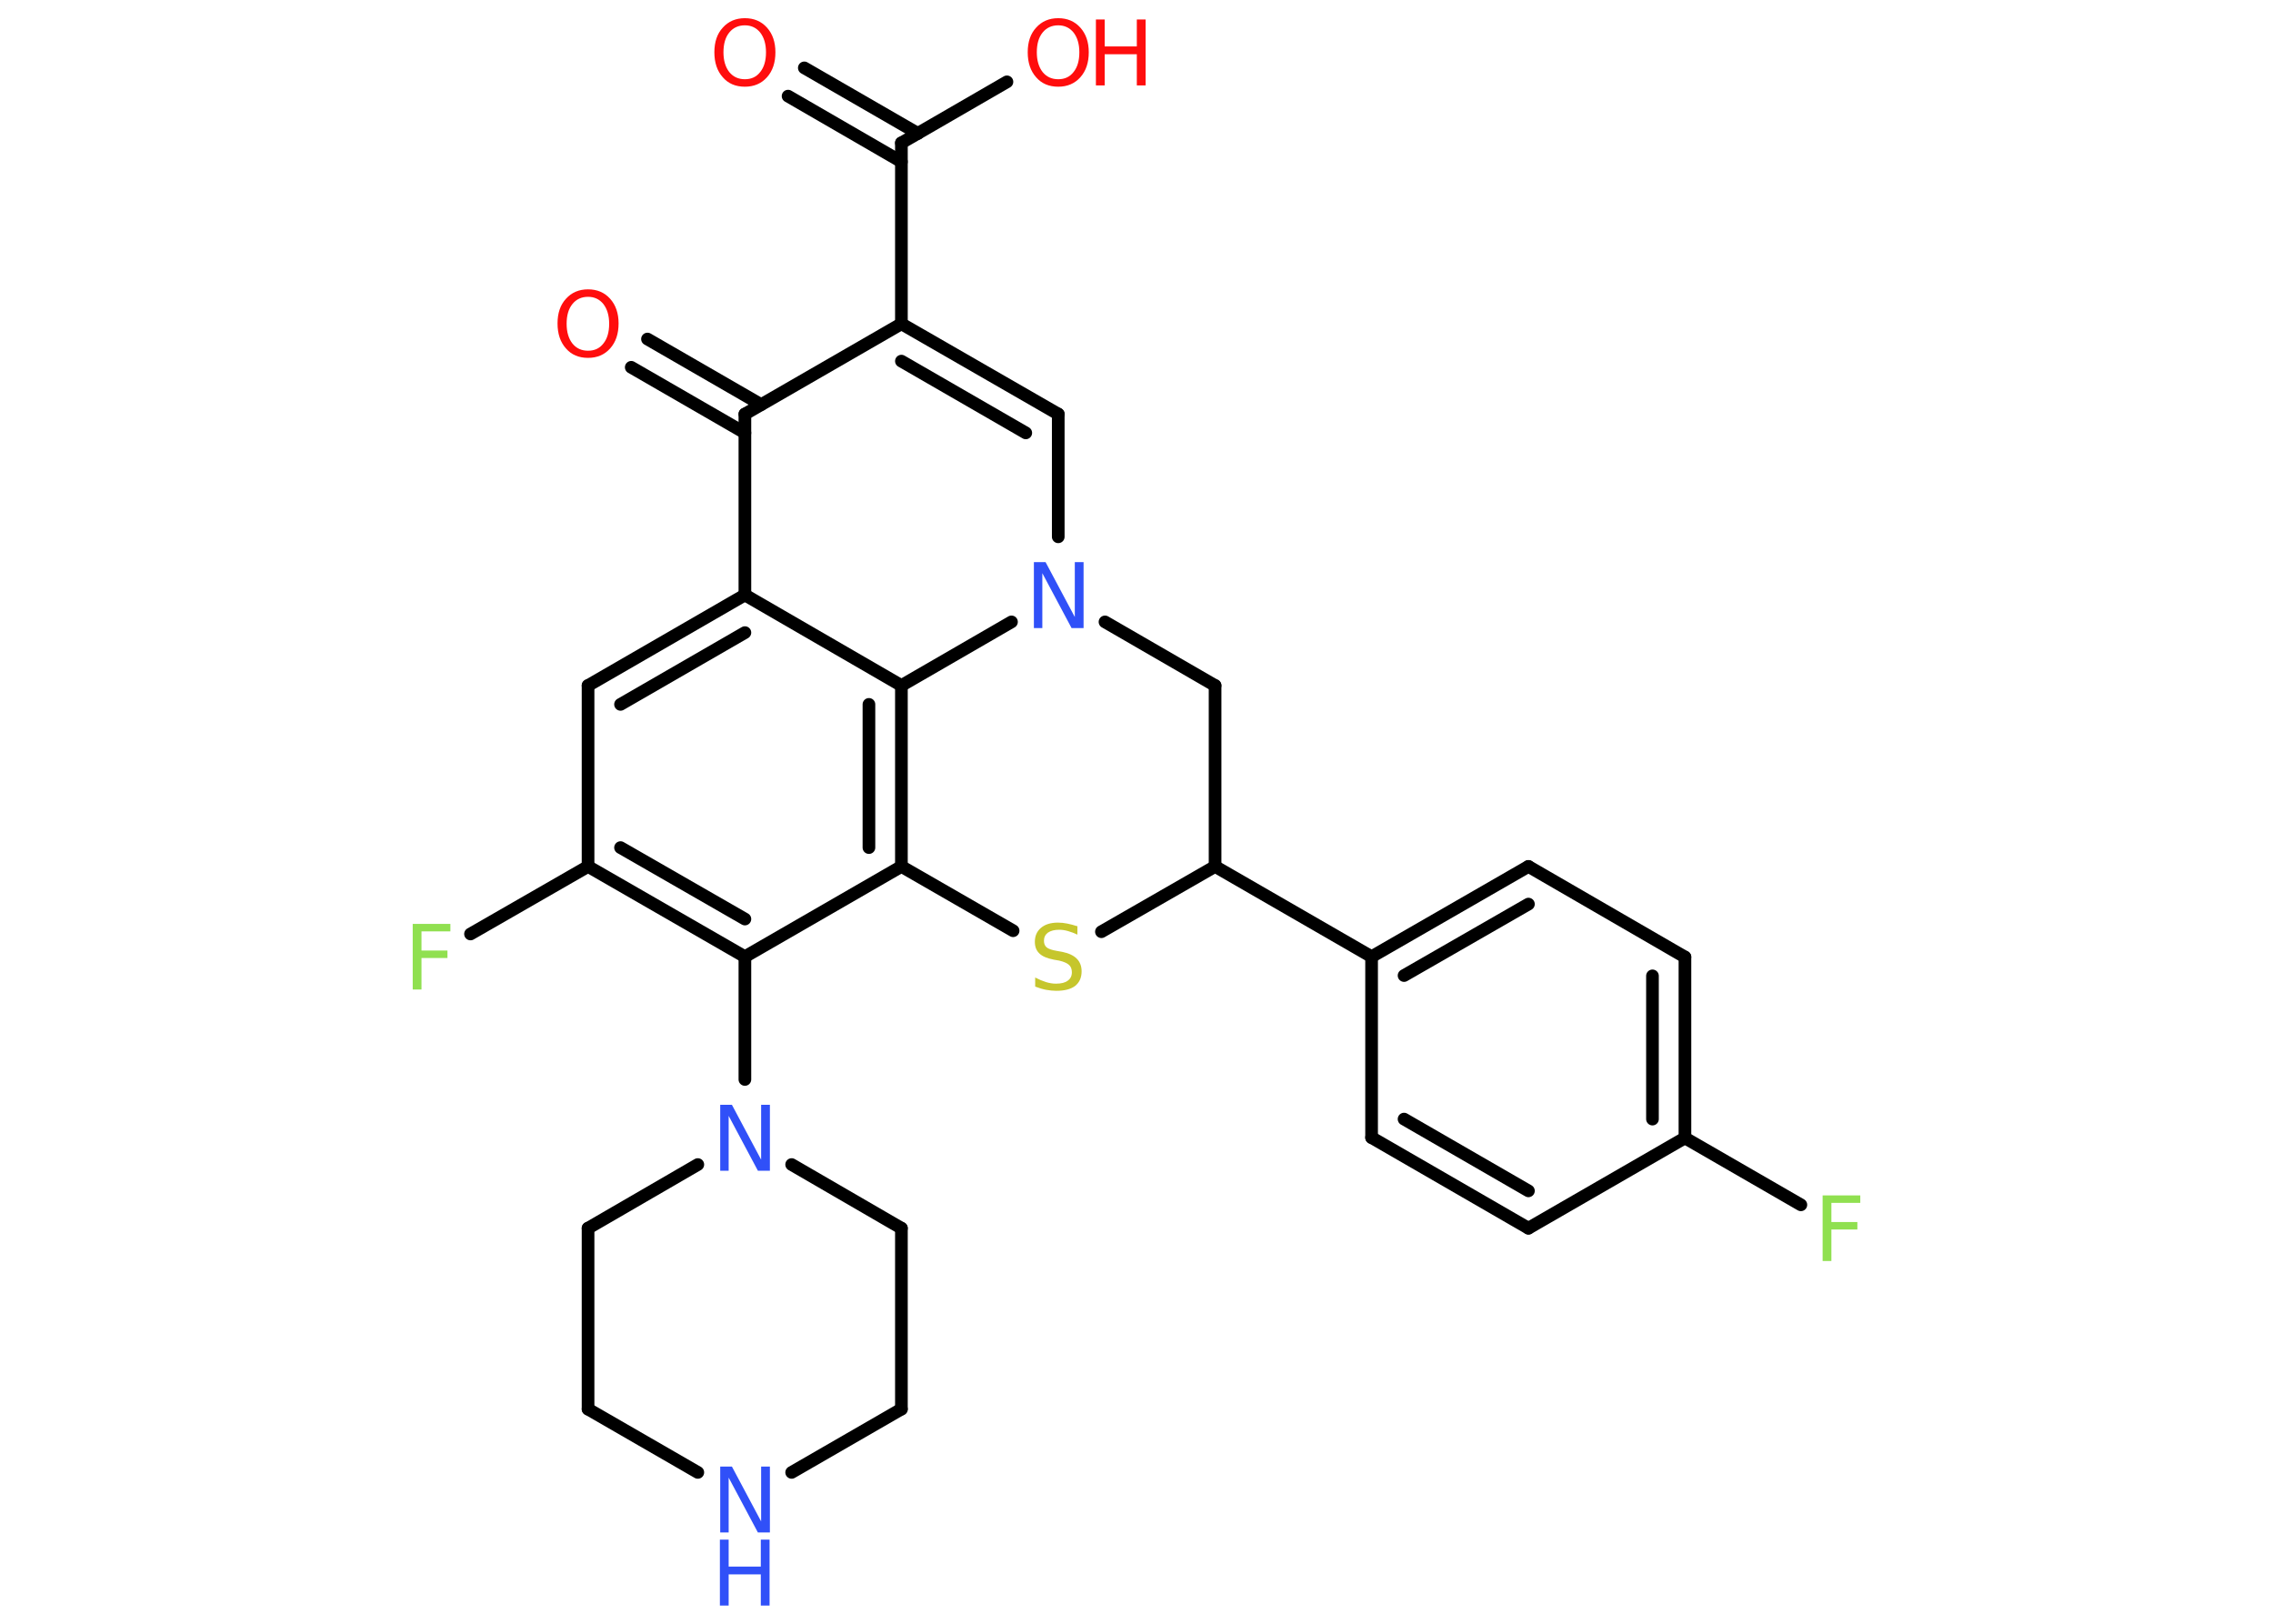 <?xml version='1.0' encoding='UTF-8'?>
<!DOCTYPE svg PUBLIC "-//W3C//DTD SVG 1.1//EN" "http://www.w3.org/Graphics/SVG/1.1/DTD/svg11.dtd">
<svg version='1.2' xmlns='http://www.w3.org/2000/svg' xmlns:xlink='http://www.w3.org/1999/xlink' width='70.0mm' height='50.0mm' viewBox='0 0 70.0 50.0'>
  <desc>Generated by the Chemistry Development Kit (http://github.com/cdk)</desc>
  <g stroke-linecap='round' stroke-linejoin='round' stroke='#000000' stroke-width='.39' fill='#FF0D0D'>
    <rect x='.0' y='.0' width='70.0' height='50.0' fill='#FFFFFF' stroke='none'/>
    <g id='mol1' class='mol'>
      <g id='mol1bnd1' class='bond'>
        <line x1='24.77' y1='2.09' x2='28.27' y2='4.11'/>
        <line x1='24.27' y1='2.96' x2='27.76' y2='4.98'/>
      </g>
      <line id='mol1bnd2' class='bond' x1='27.76' y1='4.4' x2='31.01' y2='2.52'/>
      <line id='mol1bnd3' class='bond' x1='27.76' y1='4.4' x2='27.76' y2='9.97'/>
      <g id='mol1bnd4' class='bond'>
        <line x1='32.59' y1='12.75' x2='27.76' y2='9.97'/>
        <line x1='31.59' y1='13.33' x2='27.76' y2='11.12'/>
      </g>
      <line id='mol1bnd5' class='bond' x1='32.59' y1='12.75' x2='32.59' y2='16.53'/>
      <line id='mol1bnd6' class='bond' x1='31.15' y1='19.15' x2='27.76' y2='21.11'/>
      <g id='mol1bnd7' class='bond'>
        <line x1='27.76' y1='26.68' x2='27.76' y2='21.11'/>
        <line x1='26.76' y1='26.1' x2='26.76' y2='21.69'/>
      </g>
      <line id='mol1bnd8' class='bond' x1='27.76' y1='26.68' x2='22.94' y2='29.46'/>
      <line id='mol1bnd9' class='bond' x1='22.94' y1='29.46' x2='22.94' y2='33.24'/>
      <line id='mol1bnd10' class='bond' x1='24.38' y1='35.86' x2='27.76' y2='37.82'/>
      <line id='mol1bnd11' class='bond' x1='27.76' y1='37.82' x2='27.76' y2='43.39'/>
      <line id='mol1bnd12' class='bond' x1='27.76' y1='43.39' x2='24.38' y2='45.34'/>
      <line id='mol1bnd13' class='bond' x1='21.49' y1='45.34' x2='18.11' y2='43.39'/>
      <line id='mol1bnd14' class='bond' x1='18.11' y1='43.39' x2='18.11' y2='37.82'/>
      <line id='mol1bnd15' class='bond' x1='21.49' y1='35.86' x2='18.11' y2='37.82'/>
      <g id='mol1bnd16' class='bond'>
        <line x1='18.11' y1='26.68' x2='22.94' y2='29.46'/>
        <line x1='19.11' y1='26.1' x2='22.94' y2='28.3'/>
      </g>
      <line id='mol1bnd17' class='bond' x1='18.11' y1='26.68' x2='14.49' y2='28.76'/>
      <line id='mol1bnd18' class='bond' x1='18.11' y1='26.68' x2='18.11' y2='21.11'/>
      <g id='mol1bnd19' class='bond'>
        <line x1='22.94' y1='18.32' x2='18.11' y2='21.11'/>
        <line x1='22.94' y1='19.48' x2='19.11' y2='21.69'/>
      </g>
      <line id='mol1bnd20' class='bond' x1='27.76' y1='21.11' x2='22.94' y2='18.32'/>
      <line id='mol1bnd21' class='bond' x1='22.94' y1='18.32' x2='22.94' y2='12.75'/>
      <line id='mol1bnd22' class='bond' x1='27.76' y1='9.97' x2='22.94' y2='12.75'/>
      <g id='mol1bnd23' class='bond'>
        <line x1='22.94' y1='13.33' x2='19.44' y2='11.31'/>
        <line x1='23.44' y1='12.46' x2='19.94' y2='10.44'/>
      </g>
      <line id='mol1bnd24' class='bond' x1='27.76' y1='26.68' x2='31.2' y2='28.66'/>
      <line id='mol1bnd25' class='bond' x1='33.92' y1='28.69' x2='37.42' y2='26.68'/>
      <line id='mol1bnd26' class='bond' x1='37.42' y1='26.68' x2='42.24' y2='29.46'/>
      <g id='mol1bnd27' class='bond'>
        <line x1='47.07' y1='26.68' x2='42.24' y2='29.46'/>
        <line x1='47.07' y1='27.84' x2='43.24' y2='30.04'/>
      </g>
      <line id='mol1bnd28' class='bond' x1='47.07' y1='26.68' x2='51.89' y2='29.47'/>
      <g id='mol1bnd29' class='bond'>
        <line x1='51.89' y1='35.04' x2='51.89' y2='29.47'/>
        <line x1='50.89' y1='34.46' x2='50.89' y2='30.05'/>
      </g>
      <line id='mol1bnd30' class='bond' x1='51.89' y1='35.04' x2='55.46' y2='37.1'/>
      <line id='mol1bnd31' class='bond' x1='51.89' y1='35.04' x2='47.07' y2='37.82'/>
      <g id='mol1bnd32' class='bond'>
        <line x1='42.24' y1='35.03' x2='47.07' y2='37.82'/>
        <line x1='43.24' y1='34.46' x2='47.07' y2='36.67'/>
      </g>
      <line id='mol1bnd33' class='bond' x1='42.24' y1='29.46' x2='42.24' y2='35.03'/>
      <line id='mol1bnd34' class='bond' x1='37.42' y1='26.68' x2='37.42' y2='21.11'/>
      <line id='mol1bnd35' class='bond' x1='34.03' y1='19.15' x2='37.42' y2='21.11'/>
      <path id='mol1atm1' class='atom' d='M22.94 .78q-.3 .0 -.48 .22q-.18 .22 -.18 .61q.0 .38 .18 .61q.18 .22 .48 .22q.3 .0 .47 -.22q.18 -.22 .18 -.61q.0 -.38 -.18 -.61q-.18 -.22 -.47 -.22zM22.94 .56q.42 .0 .68 .29q.26 .29 .26 .76q.0 .48 -.26 .77q-.26 .29 -.68 .29q-.43 .0 -.68 -.29q-.26 -.29 -.26 -.77q.0 -.48 .26 -.76q.26 -.29 .68 -.29z' stroke='none'/>
      <g id='mol1atm3' class='atom'>
        <path d='M32.59 .78q-.3 .0 -.48 .22q-.18 .22 -.18 .61q.0 .38 .18 .61q.18 .22 .48 .22q.3 .0 .47 -.22q.18 -.22 .18 -.61q.0 -.38 -.18 -.61q-.18 -.22 -.47 -.22zM32.59 .56q.42 .0 .68 .29q.26 .29 .26 .76q.0 .48 -.26 .77q-.26 .29 -.68 .29q-.43 .0 -.68 -.29q-.26 -.29 -.26 -.77q.0 -.48 .26 -.76q.26 -.29 .68 -.29z' stroke='none'/>
        <path d='M33.75 .6h.27v.83h.99v-.83h.27v2.03h-.27v-.96h-.99v.96h-.27v-2.03z' stroke='none'/>
      </g>
      <path id='mol1atm6' class='atom' d='M31.83 17.31h.37l.9 1.69v-1.69h.27v2.03h-.37l-.9 -1.69v1.69h-.26v-2.03z' stroke='none' fill='#3050F8'/>
      <path id='mol1atm10' class='atom' d='M22.17 34.02h.37l.9 1.69v-1.69h.27v2.03h-.37l-.9 -1.69v1.69h-.26v-2.03z' stroke='none' fill='#3050F8'/>
      <g id='mol1atm13' class='atom'>
        <path d='M22.17 45.16h.37l.9 1.69v-1.69h.27v2.03h-.37l-.9 -1.69v1.69h-.26v-2.03z' stroke='none' fill='#3050F8'/>
        <path d='M22.17 47.41h.27v.83h.99v-.83h.27v2.03h-.27v-.96h-.99v.96h-.27v-2.03z' stroke='none' fill='#3050F8'/>
      </g>
      <path id='mol1atm17' class='atom' d='M12.71 28.45h1.16v.23h-.89v.59h.8v.23h-.8v.97h-.27v-2.03z' stroke='none' fill='#90E050'/>
      <path id='mol1atm21' class='atom' d='M18.11 9.14q-.3 .0 -.48 .22q-.18 .22 -.18 .61q.0 .38 .18 .61q.18 .22 .48 .22q.3 .0 .47 -.22q.18 -.22 .18 -.61q.0 -.38 -.18 -.61q-.18 -.22 -.47 -.22zM18.11 8.91q.42 .0 .68 .29q.26 .29 .26 .76q.0 .48 -.26 .77q-.26 .29 -.68 .29q-.43 .0 -.68 -.29q-.26 -.29 -.26 -.77q.0 -.48 .26 -.76q.26 -.29 .68 -.29z' stroke='none'/>
      <path id='mol1atm22' class='atom' d='M33.18 28.51v.27q-.15 -.07 -.29 -.11q-.14 -.04 -.27 -.04q-.22 .0 -.35 .09q-.12 .09 -.12 .25q.0 .13 .08 .2q.08 .07 .31 .11l.17 .03q.3 .06 .45 .21q.15 .15 .15 .39q.0 .29 -.2 .45q-.2 .15 -.58 .15q-.14 .0 -.31 -.03q-.16 -.03 -.34 -.1v-.28q.17 .09 .33 .14q.16 .05 .31 .05q.24 .0 .36 -.09q.13 -.09 .13 -.26q.0 -.15 -.09 -.23q-.09 -.08 -.3 -.13l-.17 -.03q-.31 -.06 -.44 -.19q-.14 -.13 -.14 -.36q.0 -.27 .19 -.43q.19 -.16 .52 -.16q.14 .0 .29 .03q.15 .03 .3 .08z' stroke='none' fill='#C6C62C'/>
      <path id='mol1atm28' class='atom' d='M56.13 36.81h1.16v.23h-.89v.59h.8v.23h-.8v.97h-.27v-2.03z' stroke='none' fill='#90E050'/>
    </g>
  </g>
</svg>
